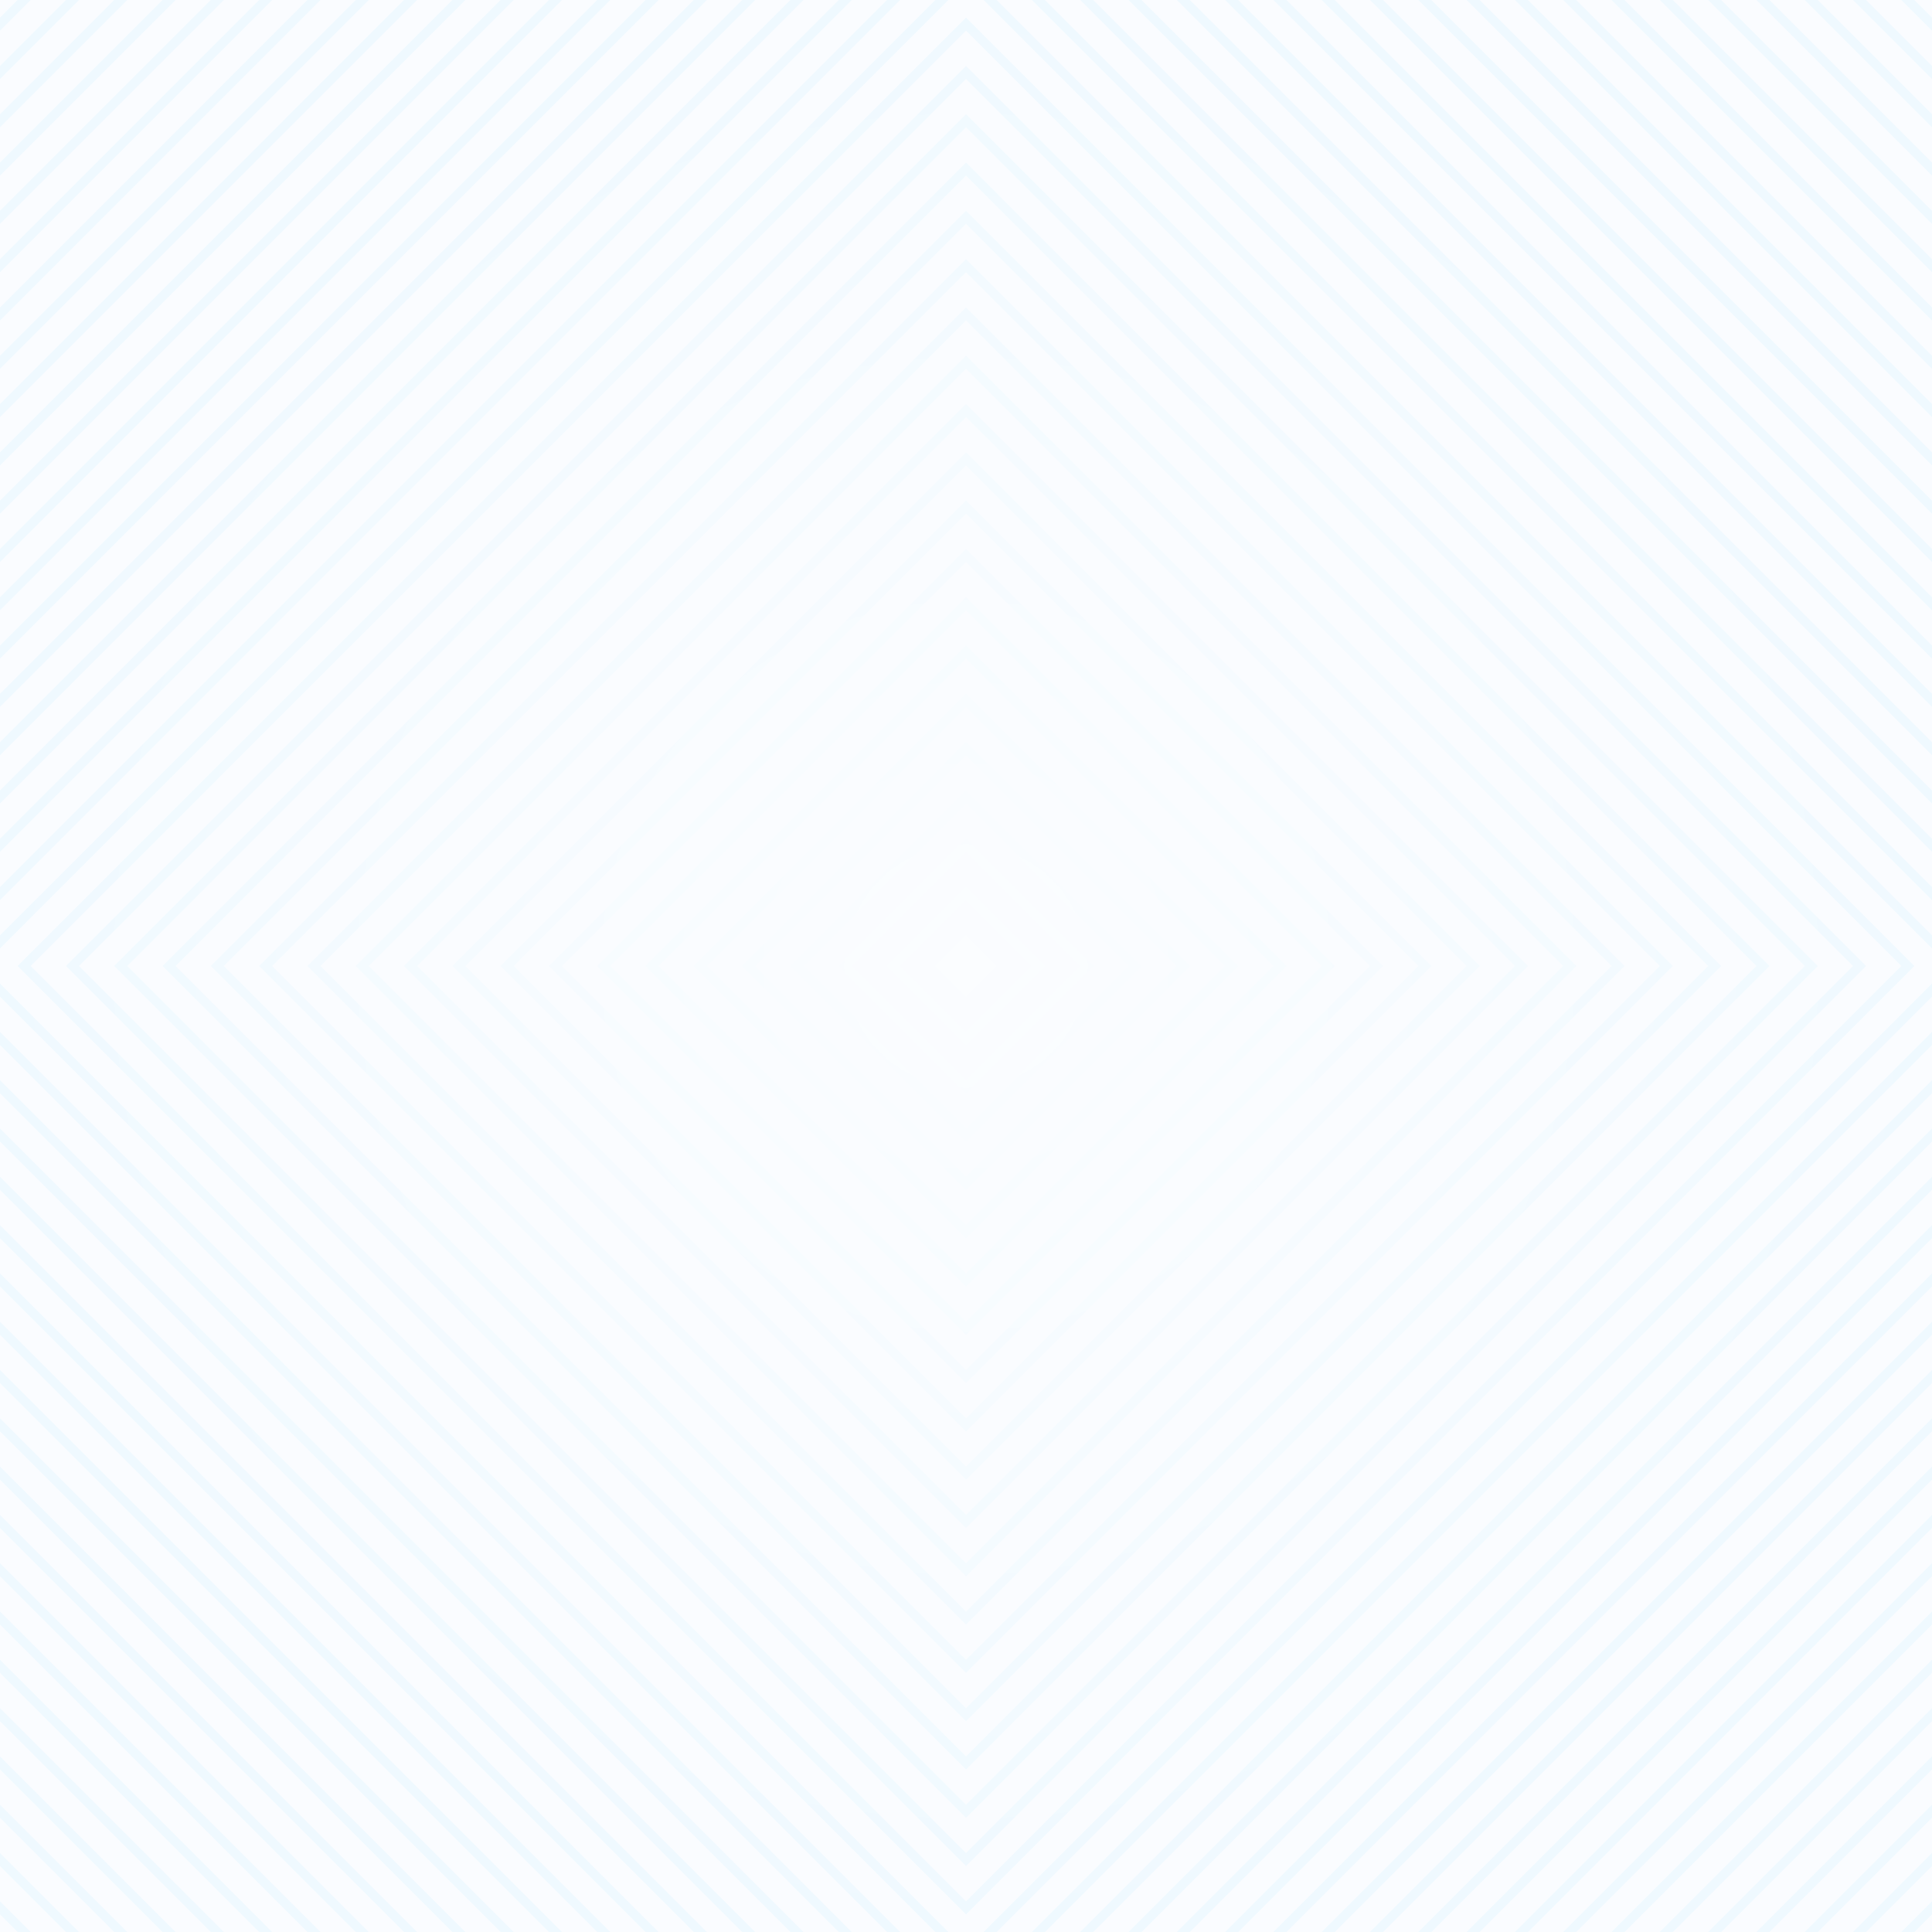 <svg xmlns="http://www.w3.org/2000/svg" viewBox="0 0 1000 1000"><rect x="0" y="0" width="1000" height="1000" fill="#333333" stroke="none"/><defs><radialGradient id="radial-gradient" cx="0.5" cy="0.5" r="0.5" gradientTransform="translate(0)" gradientUnits="objectBoundingBox"><stop offset="0" stop-color="#fbfdff"/><stop offset="1" stop-color="#eff9ff"/></radialGradient></defs><g transform="translate(-2581 -2)"><rect width="1000" height="1000" transform="translate(2581 2)" fill="url(#radial-gradient)"/><path d="M2012.894,390.881,2422.015,800h-18.242L2012.894,409.123Zm0,43.242L2378.773,800h18.242l-384.121-384.12Zm0-175L2472.016-200h-18.243L2012.894,240.88Zm0,125L2428.773,800h18.242l-434.121-434.12Zm0-168.243v18.243L2447.016-200h-18.243Zm0,293.243L2303.773,800h18.242l-309.121-309.12Zm0-25L2328.773,800h18.242l-334.121-334.12Zm0-293.243v18.243L2422.016-200h-18.243ZM2022.015-200h-9.121v9.122Zm-9.121,340.879v18.243L2372.016-200h-18.243Zm0,318.243L2353.773,800h18.242l-359.121-359.12Zm0-343.243v18.243L2347.016-200h-18.243Zm0,50v18.243L2397.016-200h-18.243Zm0,193.243L2453.773,800h18.242l-459.121-459.12ZM2897.015,800l115.879-115.878V665.881L2878.773,800Zm-75,0,190.879-190.878V590.881L2803.773,800Zm100,0,90.879-90.878V690.881L2903.773,800Zm-75,0,165.879-165.878V615.881L2828.773,800Zm25,0,140.879-140.878V640.881L2853.773,800ZM2012.894,334.123,2478.773,800h18.242l-484.121-484.12ZM3012.894,800v-9.12l-9.121,9.12Zm-15.879,0,15.879-15.878V765.881L2978.773,800Zm-25,0,40.879-40.878V740.881L2953.773,800Zm-25,0,65.879-65.878V715.881L2928.773,800Zm-934.121-65.878L2078.773,800h18.242l-84.121-84.12Zm0-868.243v18.243L2097.016-200h-18.243Zm0,50v18.243L2147.016-200h-18.243Zm0,618.243L2278.773,800h18.242l-284.121-284.12Zm0,175L2103.773,800h18.242l-109.121-109.12Zm0-25L2128.773,800h18.242l-134.121-134.12Zm0-793.243v18.243L2122.016-200h-18.243ZM2478.773-200,2012.894,265.88v18.243L2497.016-200ZM2797.015,800l215.879-215.878V565.881L2778.773,800Zm-784.121-40.878L2053.773,800h18.242l-59.121-59.12Zm0,40.878h9.121l-9.121-9.12Zm0-984.121v18.243L2047.015-200h-18.242Zm0,968.243L2028.773,800h18.242l-34.121-34.12Zm0-943.243v18.243L2072.015-200h-18.242Zm0,743.243L2228.773,800h18.242l-234.121-234.12Zm0-518.243V84.123L2297.016-200h-18.243Zm0,593.243L2153.773,800h18.242l-159.121-159.12Zm0-100L2253.773,800h18.242l-259.121-259.12Zm0,50L2203.773,800h18.242l-209.121-209.12Zm0-518.243v18.243L2322.016-200h-18.243Zm0-50V59.123L2272.016-200h-18.243Zm0-25V34.123L2247.016-200h-18.243Zm0-75v18.243L2172.016-200h-18.243Zm0,693.243L2178.773,800h18.242l-184.121-184.12Zm0-668.243v18.243L2197.016-200h-18.243Zm0,25V9.123L2222.016-200h-18.243Zm500,0L2822.015,300,2512.894,609.123,2203.773,300ZM2803.773,300,2512.894,9.123,2222.015,300l290.879,290.879Zm-225-500,434.122,434.122V215.88L2597.015-200Zm75,0,359.122,359.122V140.88L2672.015-200Zm75,0L3012.894,84.123V65.881L2747.015-200Zm-100,0,384.122,384.122V165.88L2647.015-200Zm75,0,309.122,309.122V90.881L2722.015-200Zm-25,0,334.122,334.122V115.881L2697.015-200Zm-75,0,409.122,409.122V190.88L2622.015-200Zm-90.878,15.879L2997.015,300,2512.894,784.123,2028.773,300ZM2978.773,300,2512.894-165.877,2047.015,300l465.879,465.879ZM2512.894-159.12,2972.015,300,2512.894,759.123,2053.773,300ZM2953.773,300,2512.894-140.877,2072.015,300l440.879,440.879ZM2522.015-200l490.879,490.88v18.242L2522.015,800h-18.242L2012.894,309.123V290.881L2503.773-200Zm481.758,500L2512.894-190.877,2022.015,300l490.879,490.879Zm-450-500,459.122,459.122V240.88L2572.015-200Zm-25,0,484.122,484.122V265.881L2547.015-200Zm475,0,9.121,9.122V-200Zm-100,0L3012.894-90.877v-18.242L2922.015-200Zm50,0,59.121,59.122v-18.242L2972.015-200Zm-25,0,84.122,84.122v-18.242L2947.015-200ZM2512.894-134.12,2947.015,300,2512.894,734.123,2078.773,300ZM2928.773,300,2512.894-115.877,2097.015,300l415.879,415.879Zm50-500,34.121,34.122v-18.242L2997.015-200Zm-200,0L3012.894,34.123V15.881L2797.015-200Zm-25,0L3012.894,59.123V40.881L2772.015-200Zm50,0L3012.894,9.123V-9.119L2822.015-200Zm25,0L3012.894-15.877V-34.119L2847.015-200Zm25,0L3012.894-40.877V-59.119L2872.015-200Zm25,0L3012.894-65.877V-84.119L2897.015-200ZM2512.894-34.12,2847.015,300,2512.894,634.123,2178.773,300ZM2828.773,300,2512.894-15.877,2197.015,300l315.879,315.879ZM2572.015,800l440.879-440.878V340.881L2553.773,800Zm25,0,415.879-415.878V365.881L2578.773,800ZM2512.894,215.88,2597.015,300l-84.121,84.121L2428.773,300ZM2578.773,300l-65.879-65.879L2447.015,300l65.879,65.879Zm-31.758,500,465.879-465.878V315.881L2528.773,800ZM2512.894,265.88,2547.015,300l-34.121,34.121L2478.773,300ZM2528.773,300l-15.879-15.879L2497.015,300l15.879,15.879Zm-15.879-59.122L2572.015,300l-59.121,59.121L2453.773,300ZM2553.773,300l-40.879-40.879L2472.015,300l40.879,40.879Zm68.242,500,390.879-390.878V390.881L2603.773,800Zm100,0,290.879-290.878V490.881L2703.773,800Zm25,0,265.879-265.878V515.881L2728.773,800Zm-50,0,315.879-315.878V465.881L2678.773,800Zm-25,0,340.879-340.878V440.881L2653.773,800Zm-25,0,365.879-365.878V415.881L2628.773,800Zm125,0,240.879-240.878V540.881L2753.773,800ZM2512.894,40.88,2772.015,300,2512.894,559.123,2253.773,300ZM2753.773,300,2512.894,59.123,2272.015,300l240.879,240.879ZM2512.894,15.88,2797.015,300,2512.894,584.123,2228.773,300ZM2778.773,300,2512.894,34.123,2247.015,300l265.879,265.879ZM2512.894-109.12,2922.015,300,2512.894,709.123,2103.773,300ZM2903.773,300,2512.894-90.877,2122.015,300l390.879,390.879ZM2512.894-59.12,2872.015,300,2512.894,659.123,2153.773,300ZM2853.773,300,2512.894-40.877,2172.015,300l340.879,340.879ZM2512.894-84.12,2897.015,300,2512.894,684.123,2128.773,300ZM2878.773,300,2512.894-65.877,2147.015,300l365.879,365.879ZM2512.894,190.88,2622.015,300,2512.894,409.123,2403.773,300ZM2603.773,300l-90.879-90.879L2422.015,300l90.879,90.879ZM2512.894,140.88,2672.015,300,2512.894,459.123,2353.773,300ZM2653.773,300,2512.894,159.123,2372.015,300l140.879,140.879ZM2512.894,65.88,2747.015,300,2512.894,534.123,2278.773,300ZM2728.773,300,2512.894,84.123,2297.015,300l215.879,215.879ZM2512.894,165.88,2647.015,300,2512.894,434.123,2378.773,300ZM2628.773,300,2512.894,184.123,2397.015,300l115.879,115.879ZM2512.894,115.88,2697.015,300,2512.894,484.123,2328.773,300ZM2678.773,300,2512.894,134.123,2347.015,300l165.879,165.879ZM2512.894,90.88,2722.015,300,2512.894,509.123,2303.773,300ZM2703.773,300,2512.894,109.123,2322.015,300l190.879,190.879Z" transform="translate(568.106 201.999)" fill="#fafcff"/></g></svg>